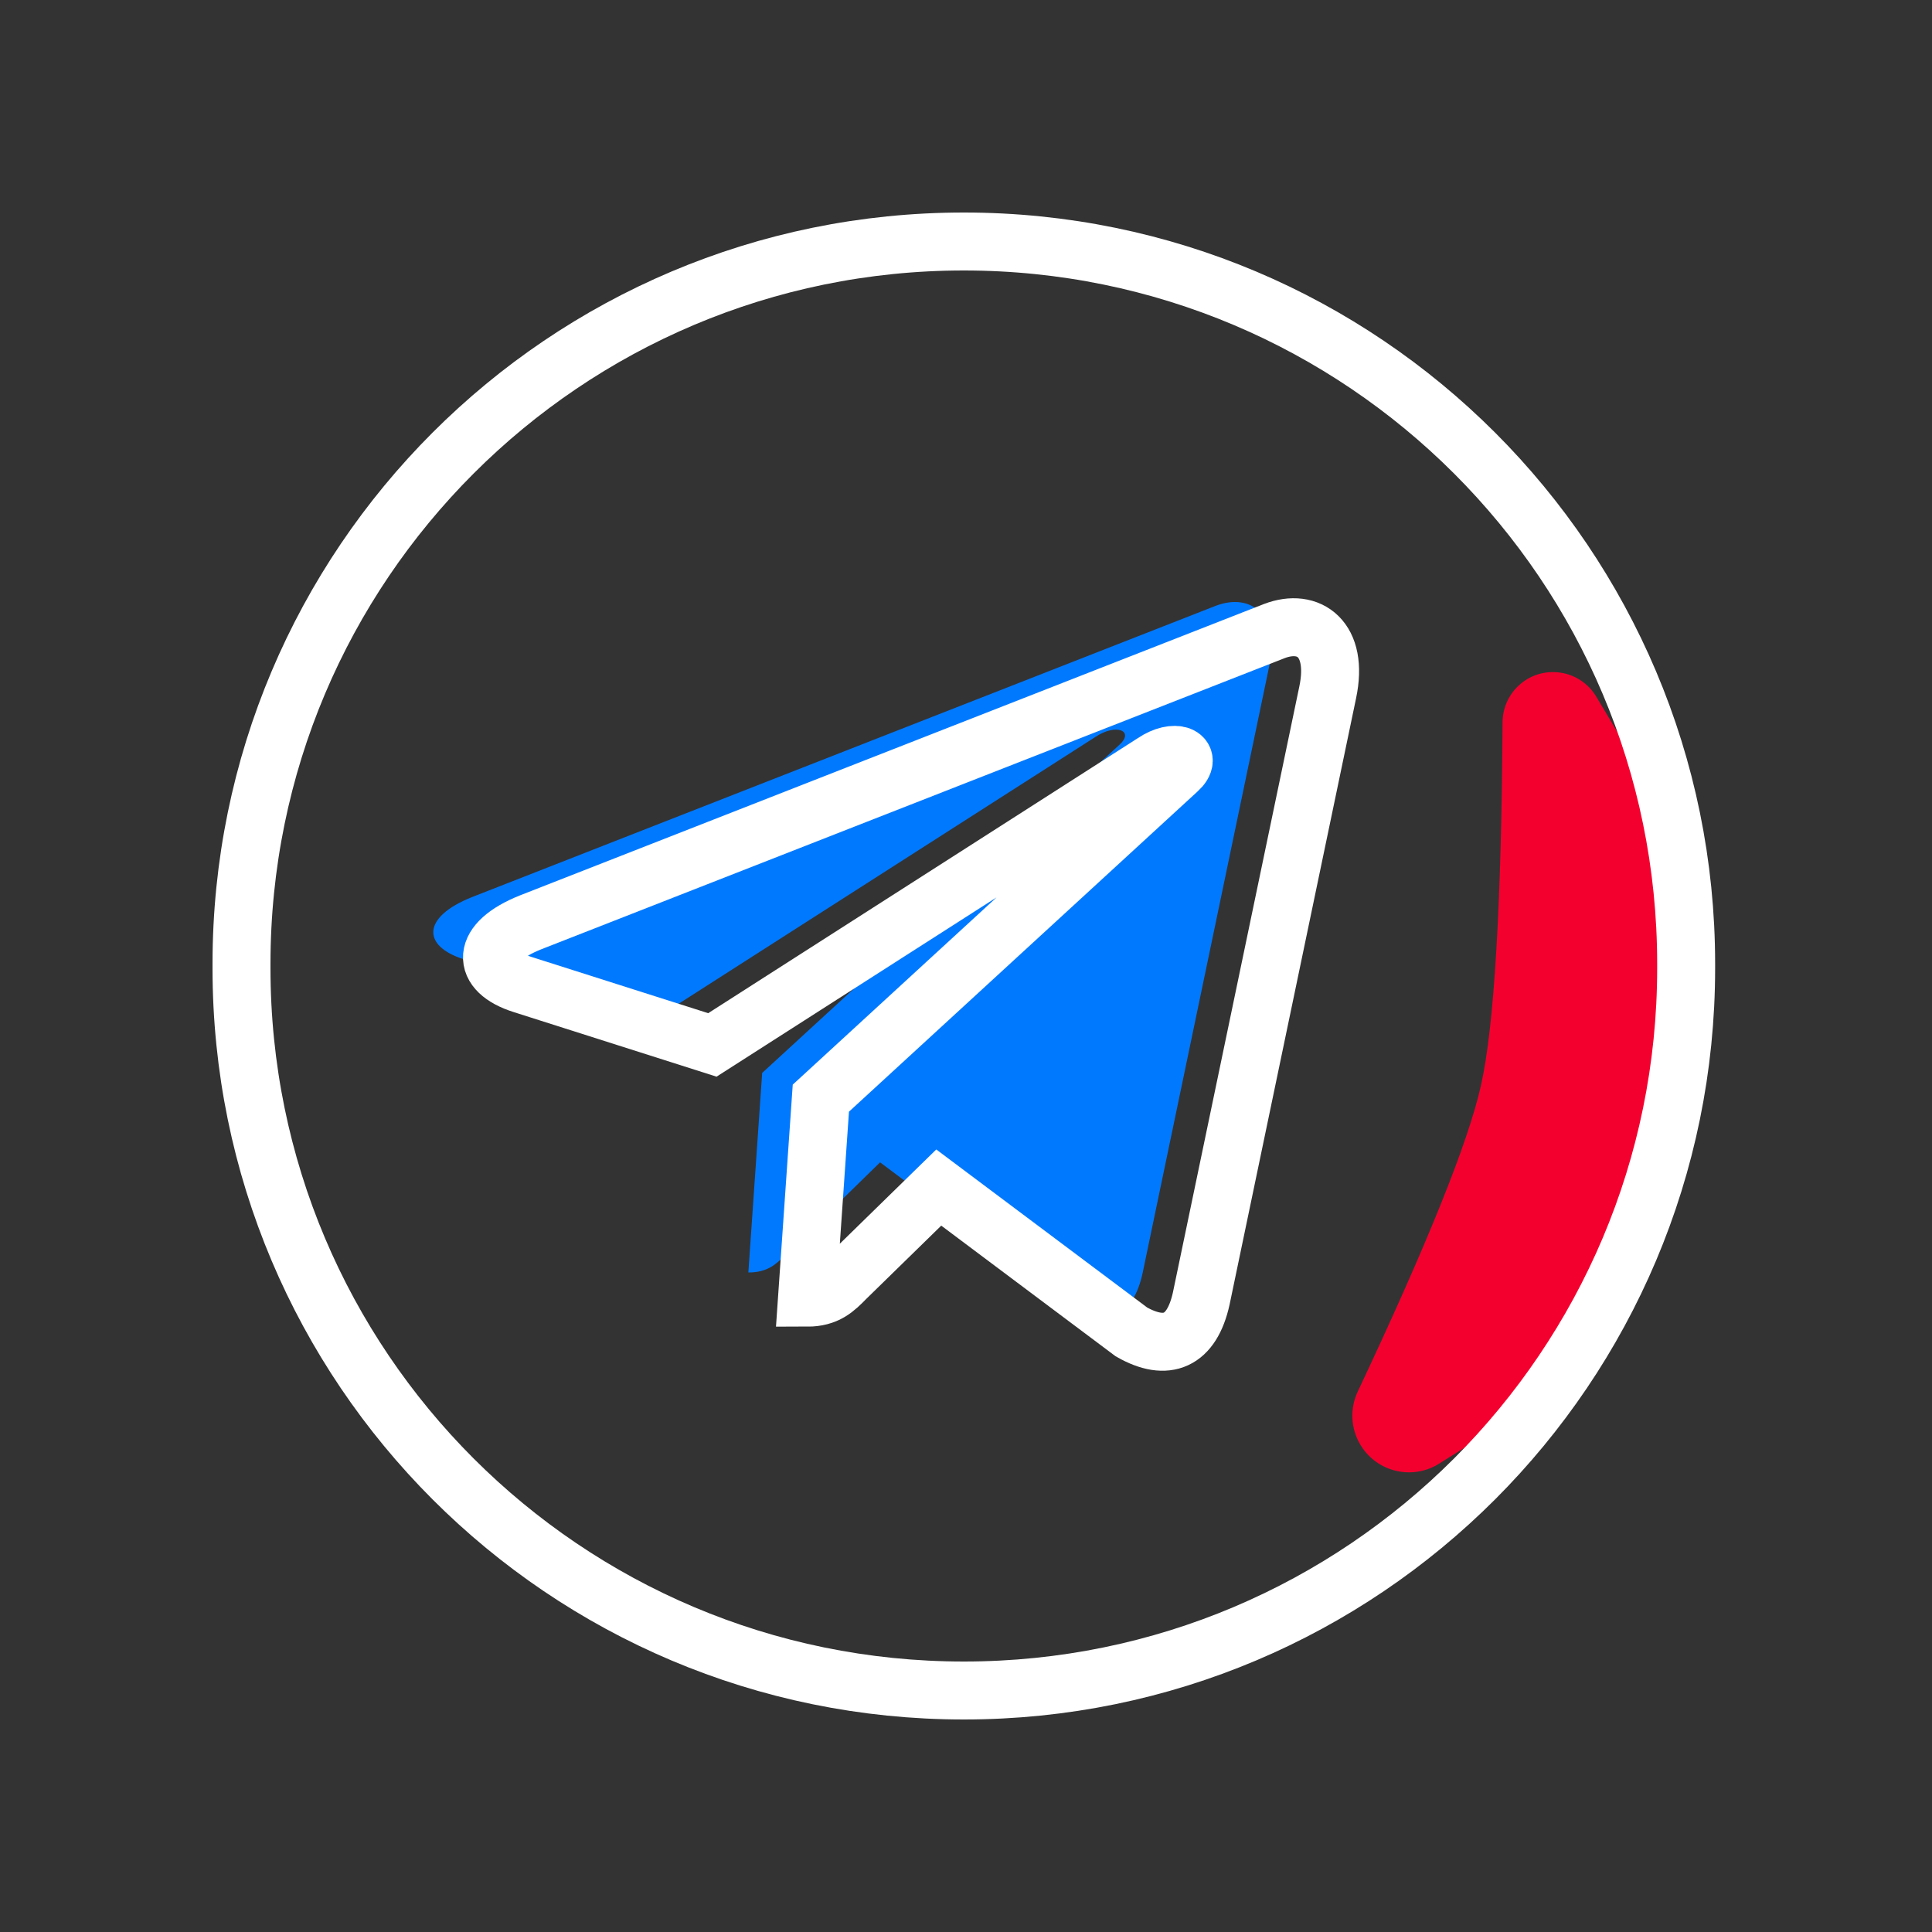 <?xml version="1.0" encoding="UTF-8"?><svg version="1.1" width="40px" height="40px" viewBox="0 0 40.0 40.0" xmlns="http://www.w3.org/2000/svg" xmlns:xlink="http://www.w3.org/1999/xlink"><rect x="0" y="0" width="40.0" height="40.0" fill="#333333" stroke="none"/><defs><clipPath id="i0"><path d="M360,0 L360,960 L0,960 L0,0 L360,0 Z"></path></clipPath><clipPath id="i1"><path d="M5.835,2.756 C6.2,2.758 6.537,2.95 6.724,3.263 L8.262,5.835 C8.529,6.281 8.629,6.809 8.544,7.322 L7.103,15.994 C7,16.614 6.636,17.161 6.103,17.495 L3.47,19.145 C2.922,19.489 2.198,19.323 1.854,18.774 C1.642,18.436 1.616,18.013 1.787,17.651 C3.225,14.601 4.075,12.489 4.338,11.313 C4.613,10.085 4.762,7.578 4.785,3.793 C4.789,3.216 5.259,2.752 5.835,2.756 Z"></path></clipPath><clipPath id="i2"><path d="M17.303,1.347 L14.684,13.901 C14.487,14.787 13.972,15.007 13.239,14.59 L9.25,11.601 L7.324,13.483 C7.111,13.7 6.933,13.881 6.523,13.881 L6.809,9.75 L14.204,2.957 C14.526,2.666 14.134,2.505 13.704,2.796 L4.563,8.648 L0.627,7.395 C-0.229,7.124 -0.245,6.525 0.805,6.108 L16.199,0.079 C16.912,-0.193 17.535,0.24 17.303,1.347 Z"></path></clipPath></defs><g transform="translate(-220.0 -259.0)"><g clip-path="url(#i0)"><g transform="translate(40.0 191.0)"><g transform="translate(180.0 68.0)"><g transform="translate(5.0 5.0)"><g transform="translate(21.324 6.159)"><g clip-path="url(#i1)"><polygon points="1.675,2.756 8.574,2.756 8.574,19.324 1.675,19.324 1.675,2.756" stroke="none" fill="#F4002E"></polygon></g></g><g transform="translate(3.971 7.464)"><g clip-path="url(#i2)"><polygon points="2.22044605e-16,2.91433544e-16 17.352,2.91433544e-16 17.352,14.794 2.22044605e-16,14.794 2.22044605e-16,2.91433544e-16" stroke="none" fill="#0179FF"></polygon></g></g><g transform="translate(5.186 7.986)"><path d="M17.303,1.347 L14.684,13.901 C14.487,14.787 13.972,15.007 13.239,14.59 L9.25,11.601 L7.324,13.483 C7.111,13.7 6.933,13.881 6.523,13.881 L6.809,9.75 L14.204,2.957 C14.526,2.666 14.134,2.505 13.704,2.796 L4.563,8.648 L0.627,7.395 C-0.229,7.124 -0.245,6.525 0.805,6.108 L16.199,0.079 C16.912,-0.193 17.535,0.24 17.303,1.347 Z" stroke="#FFFFFF" stroke-width="1.2" fill="none" stroke-miterlimit="10"></path></g><path d="M14.955,0 C23.214,-1.51723108e-15 29.91,6.696 29.91,14.955 L29.91,15.045 C29.91,23.304 23.214,30 14.955,30 C6.696,30 1.01148739e-15,23.304 0,15.045 L0,14.955 C-1.01148739e-15,6.696 6.696,1.51723108e-15 14.955,0 Z" stroke="#FFFFFF" stroke-width="1.2" fill="none" stroke-miterlimit="10"></path></g></g></g></g></g></svg>